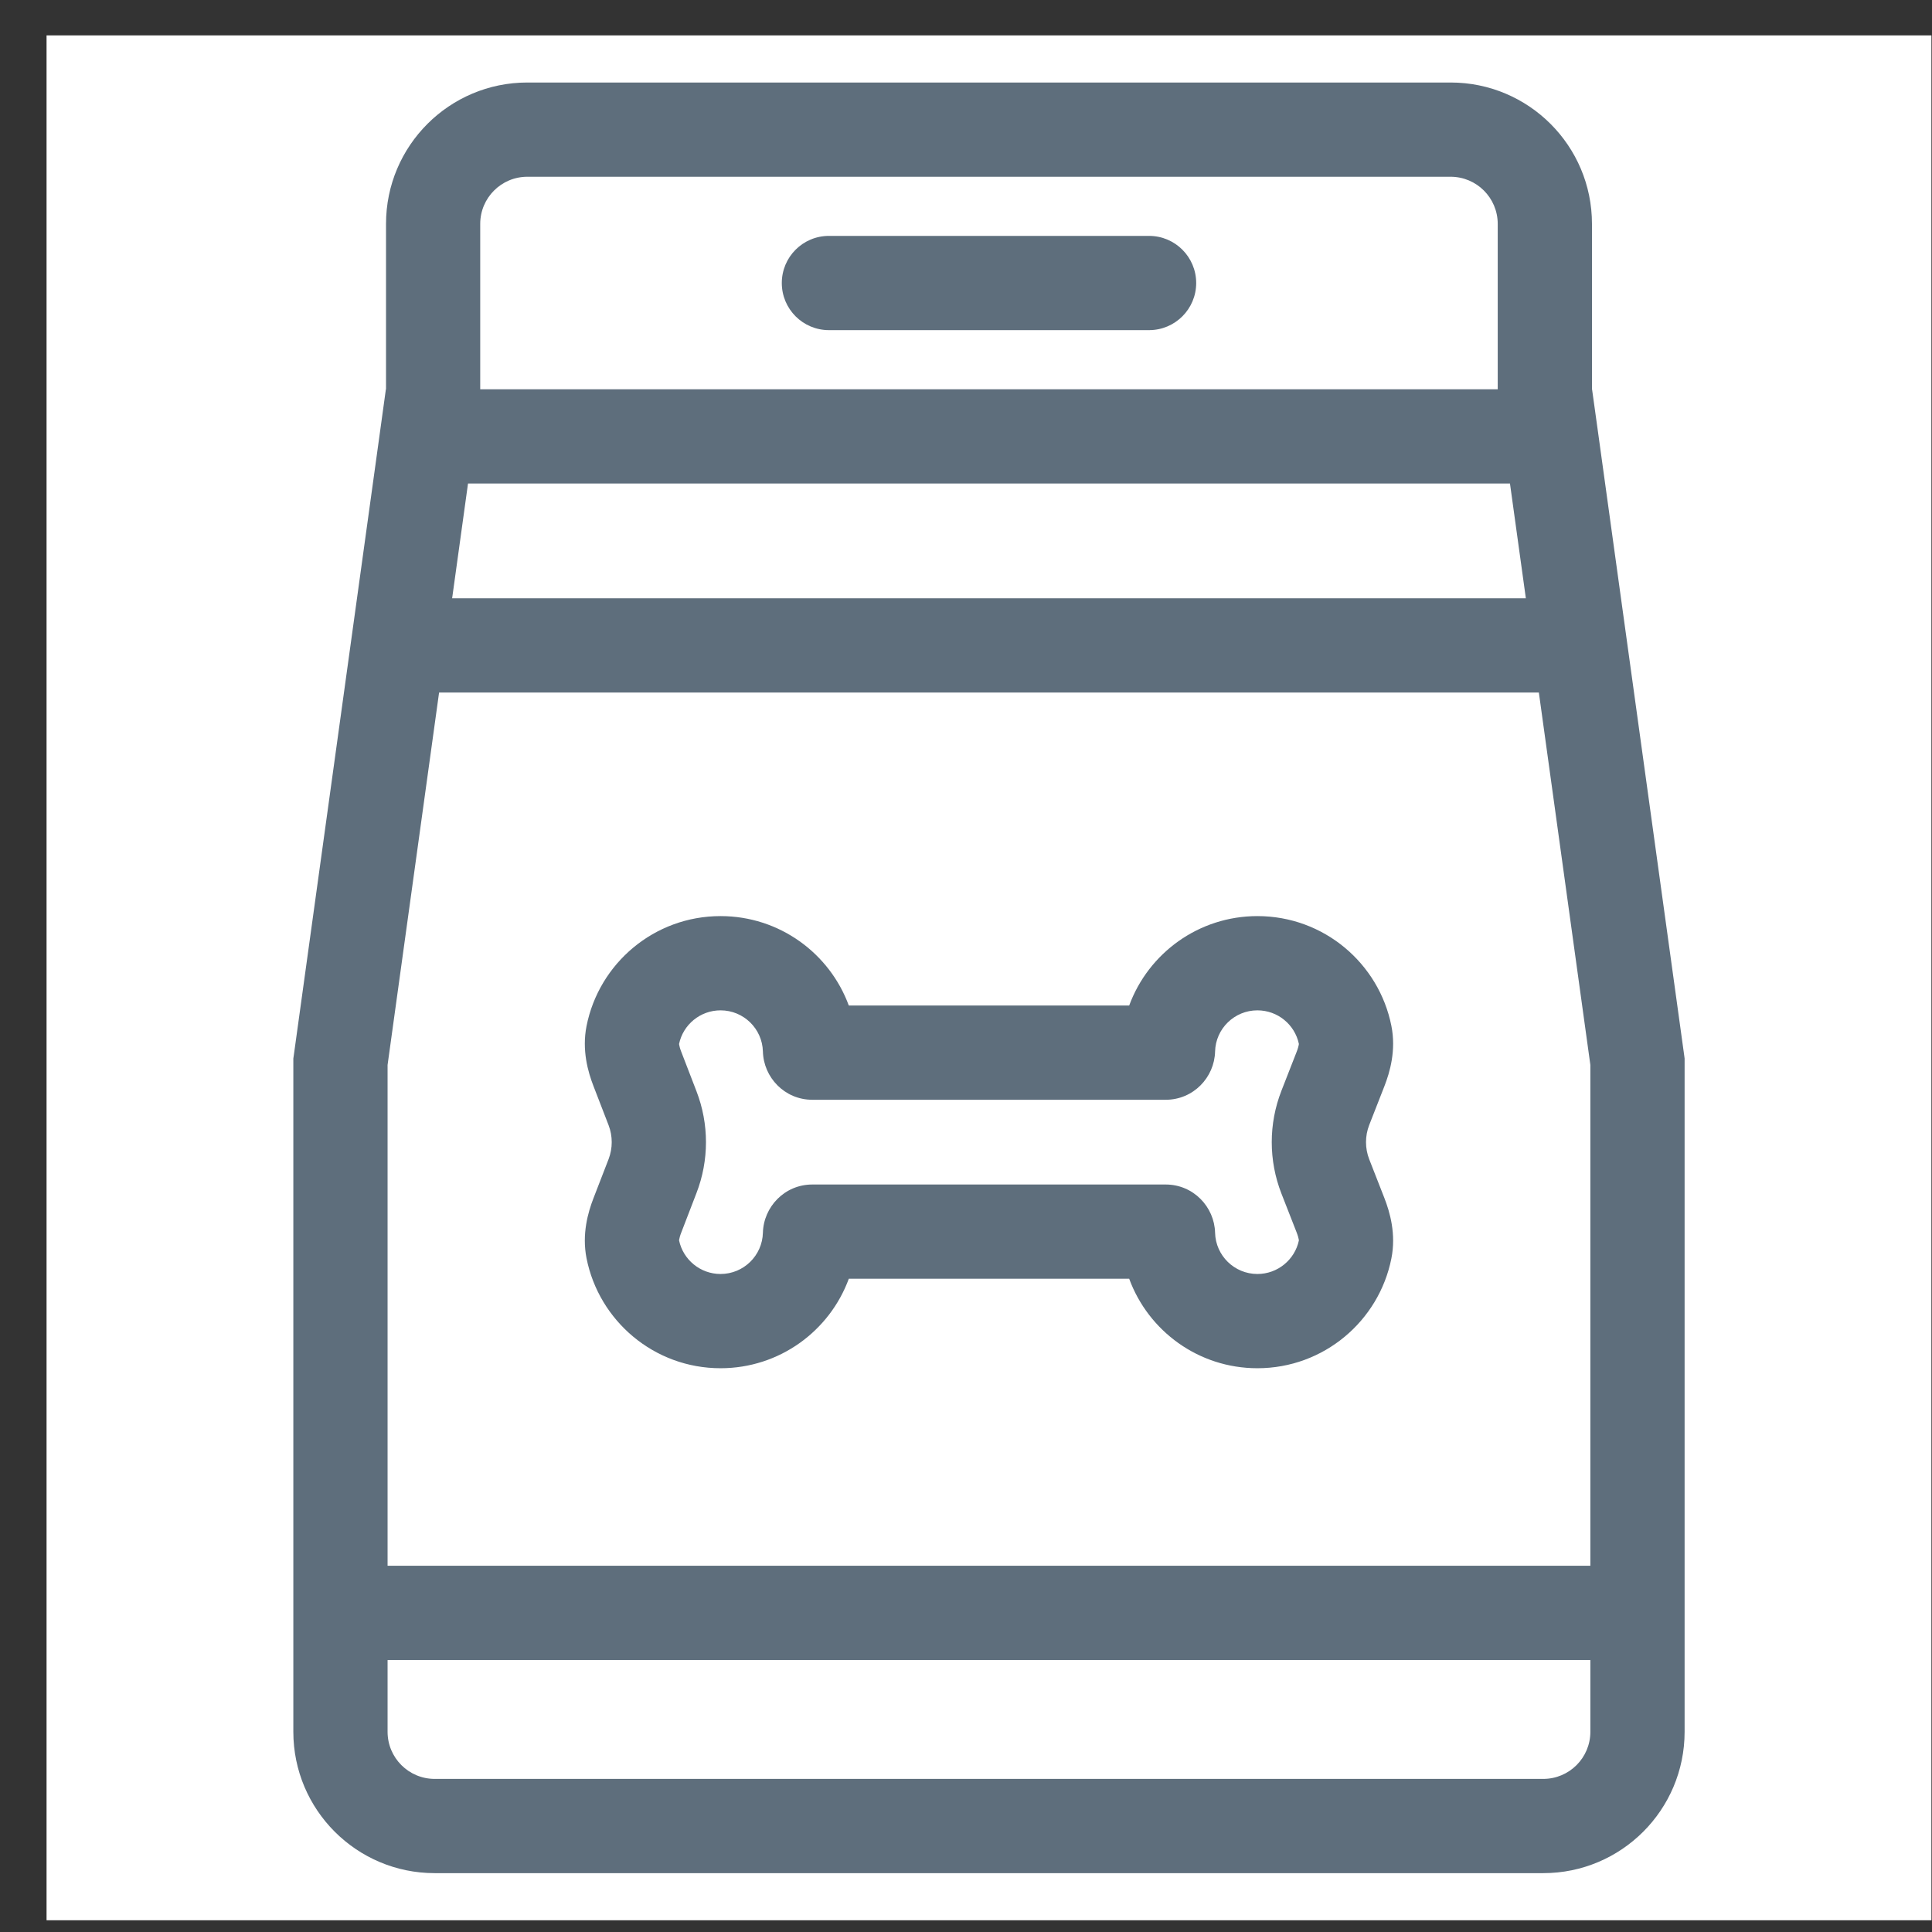 <svg width="41" height="41" viewBox="0 0 41 41" fill="none" xmlns="http://www.w3.org/2000/svg">
<rect x="0" y="0" width="41" height="41" fill="#333333" stroke="none"/>
<rect x="0.988" y="0.751" width="40" height="40" fill="white"/>
<path fill-rule="evenodd" clip-rule="evenodd" d="M10.191 4.751C10.191 4.199 10.639 3.751 11.191 3.751H30.784C31.336 3.751 31.784 4.199 31.784 4.751V8.261H10.191V4.751ZM8.192 8.261V4.751C8.192 3.094 9.535 1.751 11.191 1.751H30.784C32.441 1.751 33.784 3.094 33.784 4.751V8.261H33.786L33.906 9.124L35.741 22.395L35.75 22.463V22.531V36.751C35.75 38.408 34.407 39.751 32.75 39.751H9.225C7.569 39.751 6.225 38.408 6.225 36.751V22.531V22.463L6.235 22.395L8.07 9.124L8.189 8.261H8.192ZM9.595 12.697L9.932 10.261H32.044L32.381 12.697H9.595ZM9.318 14.697L8.225 22.6V33.228H33.75V22.6L32.657 14.697H9.318ZM8.225 36.751V35.228H33.75V36.751C33.75 37.304 33.302 37.751 32.75 37.751H9.225C8.673 37.751 8.225 37.304 8.225 36.751ZM16.591 6.006C16.591 5.454 17.038 5.006 17.591 5.006H24.385C24.937 5.006 25.385 5.454 25.385 6.006C25.385 6.558 24.937 7.006 24.385 7.006H17.591C17.038 7.006 16.591 6.558 16.591 6.006ZM15.291 19.441C13.883 19.441 12.711 20.444 12.447 21.775C12.346 22.289 12.478 22.747 12.594 23.047L12.915 23.878C13.004 24.11 13.004 24.367 12.915 24.599L12.594 25.429C12.478 25.729 12.346 26.188 12.447 26.702C12.711 28.032 13.883 29.036 15.291 29.036C16.541 29.036 17.606 28.246 18.013 27.137H23.963C24.37 28.246 25.435 29.036 26.684 29.036C28.091 29.036 29.262 28.035 29.527 26.708C29.631 26.188 29.496 25.725 29.378 25.422L29.057 24.602C28.966 24.368 28.966 24.108 29.057 23.874L29.378 23.054C29.496 22.752 29.631 22.288 29.527 21.769C29.262 20.441 28.091 19.441 26.684 19.441C25.435 19.441 24.37 20.231 23.963 21.339H18.013C17.606 20.231 16.541 19.441 15.291 19.441ZM14.414 22.174C14.412 22.164 14.412 22.158 14.411 22.154C14.496 21.746 14.859 21.441 15.291 21.441C15.78 21.441 16.177 21.83 16.19 22.315C16.204 22.864 16.65 23.339 17.24 23.339H24.736C25.326 23.339 25.772 22.864 25.786 22.315C25.798 21.83 26.196 21.441 26.684 21.441C27.116 21.441 27.478 21.745 27.564 22.152C27.564 22.154 27.564 22.157 27.563 22.161C27.563 22.164 27.562 22.167 27.562 22.172C27.556 22.203 27.544 22.253 27.515 22.326L27.194 23.147C26.92 23.849 26.92 24.628 27.194 25.33L27.515 26.15C27.544 26.224 27.556 26.273 27.562 26.305C27.563 26.314 27.564 26.321 27.564 26.325C27.478 26.731 27.116 27.036 26.684 27.036C26.196 27.036 25.798 26.646 25.786 26.161C25.772 25.612 25.326 25.137 24.736 25.137H17.24C16.65 25.137 16.204 25.612 16.19 26.161C16.177 26.646 15.78 27.036 15.291 27.036C14.859 27.036 14.496 26.73 14.411 26.323C14.411 26.32 14.412 26.316 14.412 26.311C14.413 26.308 14.413 26.306 14.414 26.303C14.419 26.272 14.431 26.223 14.46 26.15L14.78 25.319C15.049 24.624 15.049 23.853 14.78 23.157L14.46 22.327C14.431 22.254 14.419 22.205 14.414 22.174Z" fill="#5E6E7C"/>
</svg>
